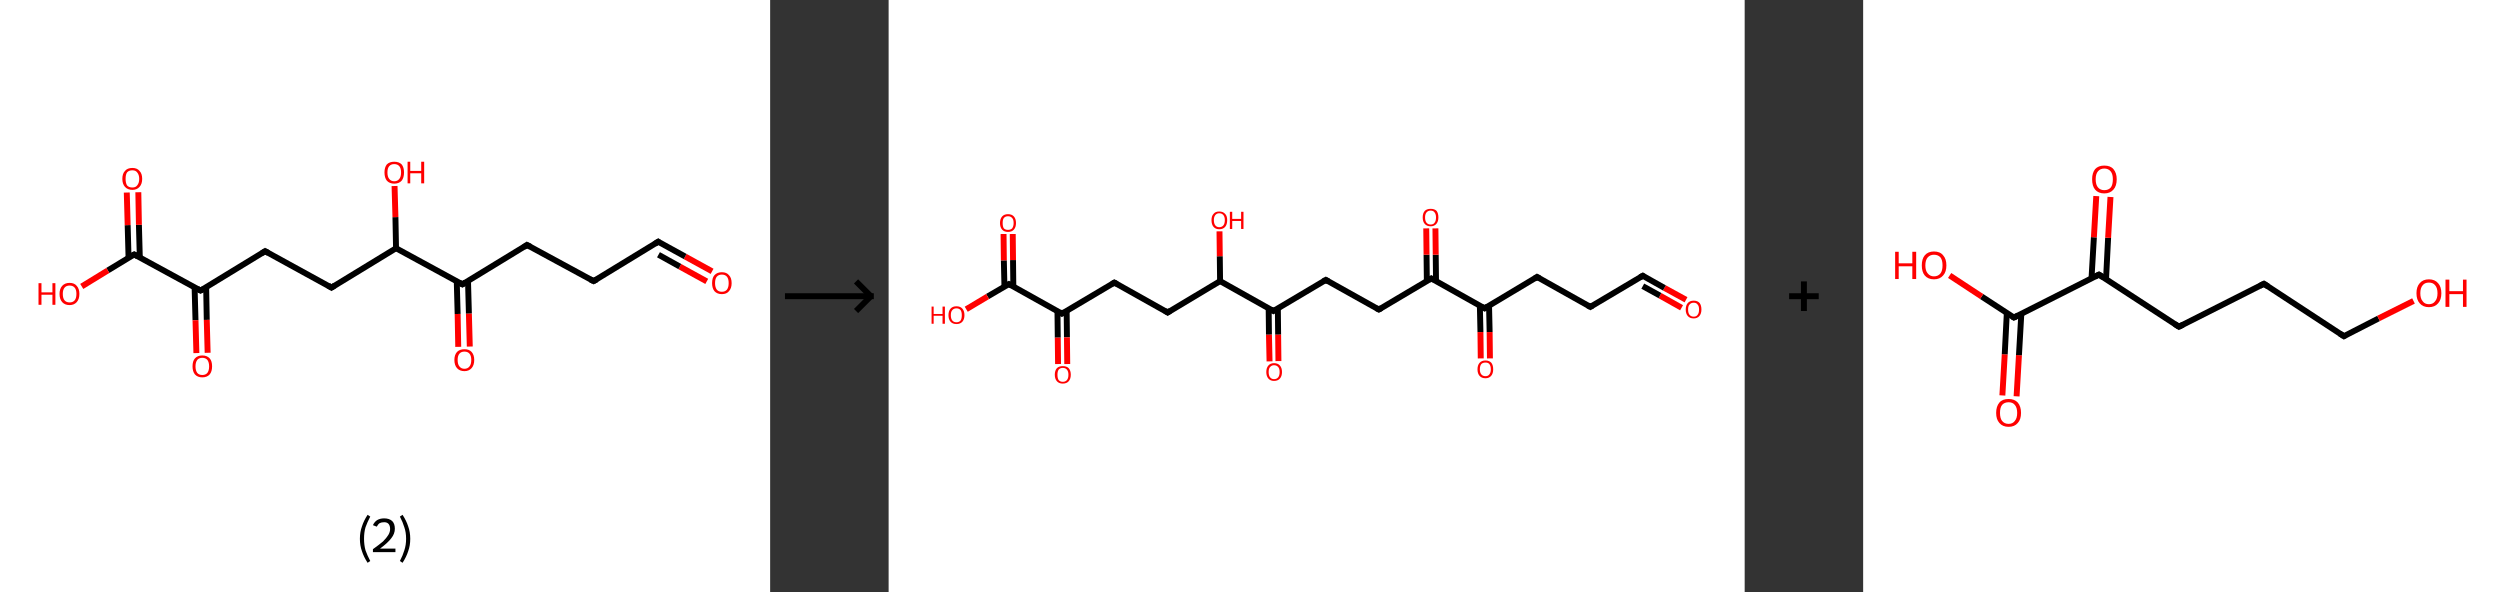 <?xml version='1.0' encoding='ASCII' standalone='yes'?>
<svg xmlns="http://www.w3.org/2000/svg" xmlns:xlink="http://www.w3.org/1999/xlink" version="1.1" width="844.0px" viewBox="0 0 844.0 200.0" height="200.0px">
  <rect x="0" y="0" width="844.0" height="200.0" fill="#333333" stroke="none"/>
  <g>
    <g transform="translate(0, 0) scale(1 1) "><!-- END OF HEADER -->
<rect style="opacity:1.0;fill:#FFFFFF;stroke:none" width="260.0" height="200.0" x="0.0" y="0.0"> </rect>
<path class="bond-0 atom-0 atom-1" d="M 240.4,91.6 L 231.3,86.6" style="fill:none;fill-rule:evenodd;stroke:#FF0000;stroke-width:2.0px;stroke-linecap:butt;stroke-linejoin:miter;stroke-opacity:1"/>
<path class="bond-0 atom-0 atom-1" d="M 231.3,86.6 L 222.2,81.6" style="fill:none;fill-rule:evenodd;stroke:#000000;stroke-width:2.0px;stroke-linecap:butt;stroke-linejoin:miter;stroke-opacity:1"/>
<path class="bond-0 atom-0 atom-1" d="M 238.6,95.0 L 229.5,90.0" style="fill:none;fill-rule:evenodd;stroke:#FF0000;stroke-width:2.0px;stroke-linecap:butt;stroke-linejoin:miter;stroke-opacity:1"/>
<path class="bond-0 atom-0 atom-1" d="M 229.5,90.0 L 222.3,86.0" style="fill:none;fill-rule:evenodd;stroke:#000000;stroke-width:2.0px;stroke-linecap:butt;stroke-linejoin:miter;stroke-opacity:1"/>
<path class="bond-1 atom-1 atom-2" d="M 222.2,81.6 L 200.4,94.9" style="fill:none;fill-rule:evenodd;stroke:#000000;stroke-width:2.0px;stroke-linecap:butt;stroke-linejoin:miter;stroke-opacity:1"/>
<path class="bond-2 atom-2 atom-3" d="M 200.4,94.9 L 177.9,82.7" style="fill:none;fill-rule:evenodd;stroke:#000000;stroke-width:2.0px;stroke-linecap:butt;stroke-linejoin:miter;stroke-opacity:1"/>
<path class="bond-3 atom-3 atom-4" d="M 177.9,82.7 L 156.1,96.0" style="fill:none;fill-rule:evenodd;stroke:#000000;stroke-width:2.0px;stroke-linecap:butt;stroke-linejoin:miter;stroke-opacity:1"/>
<path class="bond-4 atom-4 atom-5" d="M 154.2,94.9 L 154.5,106.0" style="fill:none;fill-rule:evenodd;stroke:#000000;stroke-width:2.0px;stroke-linecap:butt;stroke-linejoin:miter;stroke-opacity:1"/>
<path class="bond-4 atom-4 atom-5" d="M 154.5,106.0 L 154.7,117.1" style="fill:none;fill-rule:evenodd;stroke:#FF0000;stroke-width:2.0px;stroke-linecap:butt;stroke-linejoin:miter;stroke-opacity:1"/>
<path class="bond-4 atom-4 atom-5" d="M 158.0,94.8 L 158.3,105.9" style="fill:none;fill-rule:evenodd;stroke:#000000;stroke-width:2.0px;stroke-linecap:butt;stroke-linejoin:miter;stroke-opacity:1"/>
<path class="bond-4 atom-4 atom-5" d="M 158.3,105.9 L 158.6,117.0" style="fill:none;fill-rule:evenodd;stroke:#FF0000;stroke-width:2.0px;stroke-linecap:butt;stroke-linejoin:miter;stroke-opacity:1"/>
<path class="bond-5 atom-4 atom-6" d="M 156.1,96.0 L 133.7,83.8" style="fill:none;fill-rule:evenodd;stroke:#000000;stroke-width:2.0px;stroke-linecap:butt;stroke-linejoin:miter;stroke-opacity:1"/>
<path class="bond-6 atom-6 atom-7" d="M 133.7,83.8 L 133.5,73.3" style="fill:none;fill-rule:evenodd;stroke:#000000;stroke-width:2.0px;stroke-linecap:butt;stroke-linejoin:miter;stroke-opacity:1"/>
<path class="bond-6 atom-6 atom-7" d="M 133.5,73.3 L 133.2,62.8" style="fill:none;fill-rule:evenodd;stroke:#FF0000;stroke-width:2.0px;stroke-linecap:butt;stroke-linejoin:miter;stroke-opacity:1"/>
<path class="bond-7 atom-6 atom-8" d="M 133.7,83.8 L 111.9,97.1" style="fill:none;fill-rule:evenodd;stroke:#000000;stroke-width:2.0px;stroke-linecap:butt;stroke-linejoin:miter;stroke-opacity:1"/>
<path class="bond-8 atom-8 atom-9" d="M 111.9,97.1 L 89.5,84.8" style="fill:none;fill-rule:evenodd;stroke:#000000;stroke-width:2.0px;stroke-linecap:butt;stroke-linejoin:miter;stroke-opacity:1"/>
<path class="bond-9 atom-9 atom-10" d="M 89.5,84.8 L 67.7,98.1" style="fill:none;fill-rule:evenodd;stroke:#000000;stroke-width:2.0px;stroke-linecap:butt;stroke-linejoin:miter;stroke-opacity:1"/>
<path class="bond-10 atom-10 atom-11" d="M 65.7,97.1 L 66.0,108.1" style="fill:none;fill-rule:evenodd;stroke:#000000;stroke-width:2.0px;stroke-linecap:butt;stroke-linejoin:miter;stroke-opacity:1"/>
<path class="bond-10 atom-10 atom-11" d="M 66.0,108.1 L 66.3,119.2" style="fill:none;fill-rule:evenodd;stroke:#FF0000;stroke-width:2.0px;stroke-linecap:butt;stroke-linejoin:miter;stroke-opacity:1"/>
<path class="bond-10 atom-10 atom-11" d="M 69.6,97.0 L 69.8,108.0" style="fill:none;fill-rule:evenodd;stroke:#000000;stroke-width:2.0px;stroke-linecap:butt;stroke-linejoin:miter;stroke-opacity:1"/>
<path class="bond-10 atom-10 atom-11" d="M 69.8,108.0 L 70.1,119.1" style="fill:none;fill-rule:evenodd;stroke:#FF0000;stroke-width:2.0px;stroke-linecap:butt;stroke-linejoin:miter;stroke-opacity:1"/>
<path class="bond-11 atom-10 atom-12" d="M 67.7,98.1 L 45.3,85.9" style="fill:none;fill-rule:evenodd;stroke:#000000;stroke-width:2.0px;stroke-linecap:butt;stroke-linejoin:miter;stroke-opacity:1"/>
<path class="bond-12 atom-12 atom-13" d="M 47.2,87.0 L 46.9,75.9" style="fill:none;fill-rule:evenodd;stroke:#000000;stroke-width:2.0px;stroke-linecap:butt;stroke-linejoin:miter;stroke-opacity:1"/>
<path class="bond-12 atom-12 atom-13" d="M 46.9,75.9 L 46.7,64.9" style="fill:none;fill-rule:evenodd;stroke:#FF0000;stroke-width:2.0px;stroke-linecap:butt;stroke-linejoin:miter;stroke-opacity:1"/>
<path class="bond-12 atom-12 atom-13" d="M 43.4,87.0 L 43.1,76.0" style="fill:none;fill-rule:evenodd;stroke:#000000;stroke-width:2.0px;stroke-linecap:butt;stroke-linejoin:miter;stroke-opacity:1"/>
<path class="bond-12 atom-12 atom-13" d="M 43.1,76.0 L 42.8,65.0" style="fill:none;fill-rule:evenodd;stroke:#FF0000;stroke-width:2.0px;stroke-linecap:butt;stroke-linejoin:miter;stroke-opacity:1"/>
<path class="bond-13 atom-12 atom-14" d="M 45.3,85.9 L 36.4,91.3" style="fill:none;fill-rule:evenodd;stroke:#000000;stroke-width:2.0px;stroke-linecap:butt;stroke-linejoin:miter;stroke-opacity:1"/>
<path class="bond-13 atom-12 atom-14" d="M 36.4,91.3 L 27.6,96.7" style="fill:none;fill-rule:evenodd;stroke:#FF0000;stroke-width:2.0px;stroke-linecap:butt;stroke-linejoin:miter;stroke-opacity:1"/>
<path d="M 222.6,81.9 L 222.2,81.6 L 221.1,82.3" style="fill:none;stroke:#000000;stroke-width:2.0px;stroke-linecap:butt;stroke-linejoin:miter;stroke-opacity:1;"/>
<path d="M 201.5,94.3 L 200.4,94.9 L 199.2,94.3" style="fill:none;stroke:#000000;stroke-width:2.0px;stroke-linecap:butt;stroke-linejoin:miter;stroke-opacity:1;"/>
<path d="M 179.1,83.3 L 177.9,82.7 L 176.9,83.4" style="fill:none;stroke:#000000;stroke-width:2.0px;stroke-linecap:butt;stroke-linejoin:miter;stroke-opacity:1;"/>
<path d="M 157.2,95.3 L 156.1,96.0 L 155.0,95.4" style="fill:none;stroke:#000000;stroke-width:2.0px;stroke-linecap:butt;stroke-linejoin:miter;stroke-opacity:1;"/>
<path d="M 113.0,96.4 L 111.9,97.1 L 110.8,96.4" style="fill:none;stroke:#000000;stroke-width:2.0px;stroke-linecap:butt;stroke-linejoin:miter;stroke-opacity:1;"/>
<path d="M 90.6,85.4 L 89.5,84.8 L 88.4,85.5" style="fill:none;stroke:#000000;stroke-width:2.0px;stroke-linecap:butt;stroke-linejoin:miter;stroke-opacity:1;"/>
<path d="M 68.8,97.5 L 67.7,98.1 L 66.6,97.5" style="fill:none;stroke:#000000;stroke-width:2.0px;stroke-linecap:butt;stroke-linejoin:miter;stroke-opacity:1;"/>
<path d="M 46.4,86.5 L 45.3,85.9 L 44.8,86.2" style="fill:none;stroke:#000000;stroke-width:2.0px;stroke-linecap:butt;stroke-linejoin:miter;stroke-opacity:1;"/>
<path class="atom-0" d="M 240.4 95.6 Q 240.4 93.8, 241.2 92.9 Q 242.1 91.9, 243.7 91.9 Q 245.3 91.9, 246.1 92.9 Q 247.0 93.8, 247.0 95.6 Q 247.0 97.3, 246.1 98.3 Q 245.3 99.3, 243.7 99.3 Q 242.1 99.3, 241.2 98.3 Q 240.4 97.3, 240.4 95.6 M 243.7 98.5 Q 244.8 98.5, 245.4 97.8 Q 246.0 97.0, 246.0 95.6 Q 246.0 94.1, 245.4 93.4 Q 244.8 92.7, 243.7 92.7 Q 242.6 92.7, 242.0 93.4 Q 241.4 94.1, 241.4 95.6 Q 241.4 97.0, 242.0 97.8 Q 242.6 98.5, 243.7 98.5 " fill="#FF0000"/>
<path class="atom-5" d="M 153.4 121.5 Q 153.4 119.8, 154.3 118.8 Q 155.2 117.9, 156.8 117.9 Q 158.4 117.9, 159.2 118.8 Q 160.1 119.8, 160.1 121.5 Q 160.1 123.3, 159.2 124.3 Q 158.3 125.3, 156.8 125.3 Q 155.2 125.3, 154.3 124.3 Q 153.4 123.3, 153.4 121.5 M 156.8 124.5 Q 157.9 124.5, 158.5 123.7 Q 159.1 123.0, 159.1 121.5 Q 159.1 120.1, 158.5 119.4 Q 157.9 118.7, 156.8 118.7 Q 155.7 118.7, 155.1 119.4 Q 154.5 120.1, 154.5 121.5 Q 154.5 123.0, 155.1 123.7 Q 155.7 124.5, 156.8 124.5 " fill="#FF0000"/>
<path class="atom-7" d="M 129.8 58.2 Q 129.8 56.5, 130.6 55.5 Q 131.5 54.6, 133.1 54.6 Q 134.7 54.6, 135.6 55.5 Q 136.4 56.5, 136.4 58.2 Q 136.4 60.0, 135.6 61.0 Q 134.7 62.0, 133.1 62.0 Q 131.5 62.0, 130.6 61.0 Q 129.8 60.0, 129.8 58.2 M 133.1 61.2 Q 134.2 61.2, 134.8 60.4 Q 135.4 59.7, 135.4 58.2 Q 135.4 56.8, 134.8 56.1 Q 134.2 55.4, 133.1 55.4 Q 132.0 55.4, 131.4 56.1 Q 130.8 56.8, 130.8 58.2 Q 130.8 59.7, 131.4 60.4 Q 132.0 61.2, 133.1 61.2 " fill="#FF0000"/>
<path class="atom-7" d="M 137.6 54.6 L 138.5 54.6 L 138.5 57.7 L 142.2 57.7 L 142.2 54.6 L 143.2 54.6 L 143.2 61.9 L 142.2 61.9 L 142.2 58.5 L 138.5 58.5 L 138.5 61.9 L 137.6 61.9 L 137.6 54.6 " fill="#FF0000"/>
<path class="atom-11" d="M 65.0 123.7 Q 65.0 121.9, 65.8 121.0 Q 66.7 120.0, 68.3 120.0 Q 69.9 120.0, 70.8 121.0 Q 71.6 121.9, 71.6 123.7 Q 71.6 125.4, 70.8 126.4 Q 69.9 127.4, 68.3 127.4 Q 66.7 127.4, 65.8 126.4 Q 65.0 125.4, 65.0 123.7 M 68.3 126.6 Q 69.4 126.6, 70.0 125.9 Q 70.6 125.1, 70.6 123.7 Q 70.6 122.3, 70.0 121.5 Q 69.4 120.8, 68.3 120.8 Q 67.2 120.8, 66.6 121.5 Q 66.0 122.3, 66.0 123.7 Q 66.0 125.1, 66.6 125.9 Q 67.2 126.6, 68.3 126.6 " fill="#FF0000"/>
<path class="atom-13" d="M 41.3 60.4 Q 41.3 58.6, 42.2 57.7 Q 43.0 56.7, 44.7 56.7 Q 46.3 56.7, 47.1 57.7 Q 48.0 58.6, 48.0 60.4 Q 48.0 62.1, 47.1 63.1 Q 46.2 64.1, 44.7 64.1 Q 43.1 64.1, 42.2 63.1 Q 41.3 62.1, 41.3 60.4 M 44.7 63.3 Q 45.8 63.3, 46.3 62.6 Q 47.0 61.8, 47.0 60.4 Q 47.0 59.0, 46.3 58.2 Q 45.8 57.5, 44.7 57.5 Q 43.5 57.5, 42.9 58.2 Q 42.4 58.9, 42.4 60.4 Q 42.4 61.8, 42.9 62.6 Q 43.5 63.3, 44.7 63.3 " fill="#FF0000"/>
<path class="atom-14" d="M 13.0 95.6 L 14.0 95.6 L 14.0 98.7 L 17.7 98.7 L 17.7 95.6 L 18.7 95.6 L 18.7 102.9 L 17.7 102.9 L 17.7 99.5 L 14.0 99.5 L 14.0 102.9 L 13.0 102.9 L 13.0 95.6 " fill="#FF0000"/>
<path class="atom-14" d="M 20.1 99.2 Q 20.1 97.5, 21.0 96.5 Q 21.9 95.5, 23.5 95.5 Q 25.1 95.5, 25.9 96.5 Q 26.8 97.5, 26.8 99.2 Q 26.8 101.0, 25.9 102.0 Q 25.0 103.0, 23.5 103.0 Q 21.9 103.0, 21.0 102.0 Q 20.1 101.0, 20.1 99.2 M 23.5 102.1 Q 24.6 102.1, 25.2 101.4 Q 25.8 100.7, 25.8 99.2 Q 25.8 97.8, 25.2 97.1 Q 24.6 96.4, 23.5 96.4 Q 22.4 96.4, 21.8 97.1 Q 21.2 97.8, 21.2 99.2 Q 21.2 100.7, 21.8 101.4 Q 22.4 102.1, 23.5 102.1 " fill="#FF0000"/>
<path class="legend" d="M 121.5 181.9 Q 121.5 179.6, 122.2 177.7 Q 122.8 175.8, 124.1 173.8 L 125.0 174.4 Q 124.0 176.3, 123.4 178.0 Q 122.9 179.7, 122.9 181.9 Q 122.9 184.0, 123.4 185.8 Q 124.0 187.5, 125.0 189.4 L 124.1 190.0 Q 122.8 188.0, 122.2 186.1 Q 121.5 184.2, 121.5 181.9 " fill="#000000"/>
<path class="legend" d="M 125.9 177.3 Q 126.4 176.2, 127.3 175.6 Q 128.3 175.0, 129.7 175.0 Q 131.4 175.0, 132.4 175.9 Q 133.3 176.8, 133.3 178.5 Q 133.3 180.2, 132.1 181.7 Q 130.9 183.3, 128.3 185.2 L 133.5 185.2 L 133.5 186.4 L 125.9 186.4 L 125.9 185.4 Q 128.0 183.9, 129.3 182.8 Q 130.5 181.6, 131.1 180.6 Q 131.7 179.6, 131.7 178.6 Q 131.7 177.5, 131.2 176.9 Q 130.7 176.3, 129.7 176.3 Q 128.8 176.3, 128.2 176.6 Q 127.6 177.0, 127.2 177.8 L 125.9 177.3 " fill="#000000"/>
<path class="legend" d="M 138.5 181.9 Q 138.5 184.2, 137.8 186.1 Q 137.2 188.0, 135.9 190.0 L 135.0 189.4 Q 136.0 187.5, 136.5 185.8 Q 137.1 184.0, 137.1 181.9 Q 137.1 179.7, 136.5 178.0 Q 136.0 176.3, 135.0 174.4 L 135.9 173.8 Q 137.2 175.8, 137.8 177.7 Q 138.5 179.6, 138.5 181.9 " fill="#000000"/>
</g>
    <g transform="translate(260.0, 0) scale(1 1) "><line x1="5" y1="100" x2="35" y2="100" style="stroke:rgb(0,0,0);stroke-width:2"/>
  <line x1="34" y1="100" x2="29" y2="95" style="stroke:rgb(0,0,0);stroke-width:2"/>
  <line x1="34" y1="100" x2="29" y2="105" style="stroke:rgb(0,0,0);stroke-width:2"/>
</g>
    <g transform="translate(300.0, 0) scale(1 1) "><!-- END OF HEADER -->
<rect style="opacity:1.0;fill:#FFFFFF;stroke:none" width="289.0" height="200.0" x="0.0" y="0.0"> </rect>
<path class="bond-0 atom-0 atom-1" d="M 269.2,101.2 L 261.9,97.2" style="fill:none;fill-rule:evenodd;stroke:#FF0000;stroke-width:2.0px;stroke-linecap:butt;stroke-linejoin:miter;stroke-opacity:1"/>
<path class="bond-0 atom-0 atom-1" d="M 261.9,97.2 L 254.6,93.1" style="fill:none;fill-rule:evenodd;stroke:#000000;stroke-width:2.0px;stroke-linecap:butt;stroke-linejoin:miter;stroke-opacity:1"/>
<path class="bond-0 atom-0 atom-1" d="M 267.7,103.9 L 260.4,99.8" style="fill:none;fill-rule:evenodd;stroke:#FF0000;stroke-width:2.0px;stroke-linecap:butt;stroke-linejoin:miter;stroke-opacity:1"/>
<path class="bond-0 atom-0 atom-1" d="M 260.4,99.8 L 254.6,96.6" style="fill:none;fill-rule:evenodd;stroke:#000000;stroke-width:2.0px;stroke-linecap:butt;stroke-linejoin:miter;stroke-opacity:1"/>
<path class="bond-1 atom-1 atom-2" d="M 254.6,93.1 L 236.9,103.6" style="fill:none;fill-rule:evenodd;stroke:#000000;stroke-width:2.0px;stroke-linecap:butt;stroke-linejoin:miter;stroke-opacity:1"/>
<path class="bond-2 atom-2 atom-3" d="M 236.9,103.6 L 218.9,93.5" style="fill:none;fill-rule:evenodd;stroke:#000000;stroke-width:2.0px;stroke-linecap:butt;stroke-linejoin:miter;stroke-opacity:1"/>
<path class="bond-3 atom-3 atom-4" d="M 218.9,93.5 L 201.2,104.1" style="fill:none;fill-rule:evenodd;stroke:#000000;stroke-width:2.0px;stroke-linecap:butt;stroke-linejoin:miter;stroke-opacity:1"/>
<path class="bond-4 atom-4 atom-5" d="M 199.6,103.2 L 199.8,112.1" style="fill:none;fill-rule:evenodd;stroke:#000000;stroke-width:2.0px;stroke-linecap:butt;stroke-linejoin:miter;stroke-opacity:1"/>
<path class="bond-4 atom-4 atom-5" d="M 199.8,112.1 L 199.9,121.0" style="fill:none;fill-rule:evenodd;stroke:#FF0000;stroke-width:2.0px;stroke-linecap:butt;stroke-linejoin:miter;stroke-opacity:1"/>
<path class="bond-4 atom-4 atom-5" d="M 202.7,103.1 L 202.9,112.1" style="fill:none;fill-rule:evenodd;stroke:#000000;stroke-width:2.0px;stroke-linecap:butt;stroke-linejoin:miter;stroke-opacity:1"/>
<path class="bond-4 atom-4 atom-5" d="M 202.9,112.1 L 203.0,121.0" style="fill:none;fill-rule:evenodd;stroke:#FF0000;stroke-width:2.0px;stroke-linecap:butt;stroke-linejoin:miter;stroke-opacity:1"/>
<path class="bond-5 atom-4 atom-6" d="M 201.2,104.1 L 183.2,94.0" style="fill:none;fill-rule:evenodd;stroke:#000000;stroke-width:2.0px;stroke-linecap:butt;stroke-linejoin:miter;stroke-opacity:1"/>
<path class="bond-6 atom-6 atom-7" d="M 184.8,94.9 L 184.7,86.0" style="fill:none;fill-rule:evenodd;stroke:#000000;stroke-width:2.0px;stroke-linecap:butt;stroke-linejoin:miter;stroke-opacity:1"/>
<path class="bond-6 atom-6 atom-7" d="M 184.7,86.0 L 184.6,77.1" style="fill:none;fill-rule:evenodd;stroke:#FF0000;stroke-width:2.0px;stroke-linecap:butt;stroke-linejoin:miter;stroke-opacity:1"/>
<path class="bond-6 atom-6 atom-7" d="M 181.7,94.9 L 181.6,86.0" style="fill:none;fill-rule:evenodd;stroke:#000000;stroke-width:2.0px;stroke-linecap:butt;stroke-linejoin:miter;stroke-opacity:1"/>
<path class="bond-6 atom-6 atom-7" d="M 181.6,86.0 L 181.5,77.1" style="fill:none;fill-rule:evenodd;stroke:#FF0000;stroke-width:2.0px;stroke-linecap:butt;stroke-linejoin:miter;stroke-opacity:1"/>
<path class="bond-7 atom-6 atom-8" d="M 183.2,94.0 L 165.5,104.5" style="fill:none;fill-rule:evenodd;stroke:#000000;stroke-width:2.0px;stroke-linecap:butt;stroke-linejoin:miter;stroke-opacity:1"/>
<path class="bond-8 atom-8 atom-9" d="M 165.5,104.5 L 147.6,94.5" style="fill:none;fill-rule:evenodd;stroke:#000000;stroke-width:2.0px;stroke-linecap:butt;stroke-linejoin:miter;stroke-opacity:1"/>
<path class="bond-9 atom-9 atom-10" d="M 147.6,94.5 L 129.9,105.0" style="fill:none;fill-rule:evenodd;stroke:#000000;stroke-width:2.0px;stroke-linecap:butt;stroke-linejoin:miter;stroke-opacity:1"/>
<path class="bond-10 atom-10 atom-11" d="M 128.3,104.1 L 128.4,113.0" style="fill:none;fill-rule:evenodd;stroke:#000000;stroke-width:2.0px;stroke-linecap:butt;stroke-linejoin:miter;stroke-opacity:1"/>
<path class="bond-10 atom-10 atom-11" d="M 128.4,113.0 L 128.6,122.0" style="fill:none;fill-rule:evenodd;stroke:#FF0000;stroke-width:2.0px;stroke-linecap:butt;stroke-linejoin:miter;stroke-opacity:1"/>
<path class="bond-10 atom-10 atom-11" d="M 131.4,104.1 L 131.5,113.0" style="fill:none;fill-rule:evenodd;stroke:#000000;stroke-width:2.0px;stroke-linecap:butt;stroke-linejoin:miter;stroke-opacity:1"/>
<path class="bond-10 atom-10 atom-11" d="M 131.5,113.0 L 131.6,121.9" style="fill:none;fill-rule:evenodd;stroke:#FF0000;stroke-width:2.0px;stroke-linecap:butt;stroke-linejoin:miter;stroke-opacity:1"/>
<path class="bond-11 atom-10 atom-12" d="M 129.9,105.0 L 111.9,94.9" style="fill:none;fill-rule:evenodd;stroke:#000000;stroke-width:2.0px;stroke-linecap:butt;stroke-linejoin:miter;stroke-opacity:1"/>
<path class="bond-12 atom-12 atom-13" d="M 111.9,94.9 L 111.8,86.5" style="fill:none;fill-rule:evenodd;stroke:#000000;stroke-width:2.0px;stroke-linecap:butt;stroke-linejoin:miter;stroke-opacity:1"/>
<path class="bond-12 atom-12 atom-13" d="M 111.8,86.5 L 111.7,78.1" style="fill:none;fill-rule:evenodd;stroke:#FF0000;stroke-width:2.0px;stroke-linecap:butt;stroke-linejoin:miter;stroke-opacity:1"/>
<path class="bond-13 atom-12 atom-14" d="M 111.9,94.9 L 94.2,105.5" style="fill:none;fill-rule:evenodd;stroke:#000000;stroke-width:2.0px;stroke-linecap:butt;stroke-linejoin:miter;stroke-opacity:1"/>
<path class="bond-14 atom-14 atom-15" d="M 94.2,105.5 L 76.2,95.4" style="fill:none;fill-rule:evenodd;stroke:#000000;stroke-width:2.0px;stroke-linecap:butt;stroke-linejoin:miter;stroke-opacity:1"/>
<path class="bond-15 atom-15 atom-16" d="M 76.2,95.4 L 58.5,105.9" style="fill:none;fill-rule:evenodd;stroke:#000000;stroke-width:2.0px;stroke-linecap:butt;stroke-linejoin:miter;stroke-opacity:1"/>
<path class="bond-16 atom-16 atom-17" d="M 57.0,105.0 L 57.1,114.0" style="fill:none;fill-rule:evenodd;stroke:#000000;stroke-width:2.0px;stroke-linecap:butt;stroke-linejoin:miter;stroke-opacity:1"/>
<path class="bond-16 atom-16 atom-17" d="M 57.1,114.0 L 57.2,122.9" style="fill:none;fill-rule:evenodd;stroke:#FF0000;stroke-width:2.0px;stroke-linecap:butt;stroke-linejoin:miter;stroke-opacity:1"/>
<path class="bond-16 atom-16 atom-17" d="M 60.1,105.0 L 60.2,113.9" style="fill:none;fill-rule:evenodd;stroke:#000000;stroke-width:2.0px;stroke-linecap:butt;stroke-linejoin:miter;stroke-opacity:1"/>
<path class="bond-16 atom-16 atom-17" d="M 60.2,113.9 L 60.3,122.9" style="fill:none;fill-rule:evenodd;stroke:#FF0000;stroke-width:2.0px;stroke-linecap:butt;stroke-linejoin:miter;stroke-opacity:1"/>
<path class="bond-17 atom-16 atom-18" d="M 58.5,105.9 L 40.6,95.9" style="fill:none;fill-rule:evenodd;stroke:#000000;stroke-width:2.0px;stroke-linecap:butt;stroke-linejoin:miter;stroke-opacity:1"/>
<path class="bond-18 atom-18 atom-19" d="M 42.1,96.7 L 42.0,87.8" style="fill:none;fill-rule:evenodd;stroke:#000000;stroke-width:2.0px;stroke-linecap:butt;stroke-linejoin:miter;stroke-opacity:1"/>
<path class="bond-18 atom-18 atom-19" d="M 42.0,87.8 L 41.9,79.0" style="fill:none;fill-rule:evenodd;stroke:#FF0000;stroke-width:2.0px;stroke-linecap:butt;stroke-linejoin:miter;stroke-opacity:1"/>
<path class="bond-18 atom-18 atom-19" d="M 39.1,96.8 L 38.9,87.9" style="fill:none;fill-rule:evenodd;stroke:#000000;stroke-width:2.0px;stroke-linecap:butt;stroke-linejoin:miter;stroke-opacity:1"/>
<path class="bond-18 atom-18 atom-19" d="M 38.9,87.9 L 38.8,79.0" style="fill:none;fill-rule:evenodd;stroke:#FF0000;stroke-width:2.0px;stroke-linecap:butt;stroke-linejoin:miter;stroke-opacity:1"/>
<path class="bond-19 atom-18 atom-20" d="M 40.6,95.9 L 33.4,100.1" style="fill:none;fill-rule:evenodd;stroke:#000000;stroke-width:2.0px;stroke-linecap:butt;stroke-linejoin:miter;stroke-opacity:1"/>
<path class="bond-19 atom-18 atom-20" d="M 33.4,100.1 L 26.2,104.4" style="fill:none;fill-rule:evenodd;stroke:#FF0000;stroke-width:2.0px;stroke-linecap:butt;stroke-linejoin:miter;stroke-opacity:1"/>
<path d="M 254.9,93.3 L 254.6,93.1 L 253.7,93.6" style="fill:none;stroke:#000000;stroke-width:2.0px;stroke-linecap:butt;stroke-linejoin:miter;stroke-opacity:1;"/>
<path d="M 237.7,103.1 L 236.9,103.6 L 236.0,103.1" style="fill:none;stroke:#000000;stroke-width:2.0px;stroke-linecap:butt;stroke-linejoin:miter;stroke-opacity:1;"/>
<path d="M 219.8,94.0 L 218.9,93.5 L 218.0,94.1" style="fill:none;stroke:#000000;stroke-width:2.0px;stroke-linecap:butt;stroke-linejoin:miter;stroke-opacity:1;"/>
<path d="M 202.1,103.5 L 201.2,104.1 L 200.3,103.6" style="fill:none;stroke:#000000;stroke-width:2.0px;stroke-linecap:butt;stroke-linejoin:miter;stroke-opacity:1;"/>
<path d="M 184.1,94.5 L 183.2,94.0 L 182.4,94.5" style="fill:none;stroke:#000000;stroke-width:2.0px;stroke-linecap:butt;stroke-linejoin:miter;stroke-opacity:1;"/>
<path d="M 166.4,104.0 L 165.5,104.5 L 164.6,104.0" style="fill:none;stroke:#000000;stroke-width:2.0px;stroke-linecap:butt;stroke-linejoin:miter;stroke-opacity:1;"/>
<path d="M 148.5,95.0 L 147.6,94.5 L 146.7,95.0" style="fill:none;stroke:#000000;stroke-width:2.0px;stroke-linecap:butt;stroke-linejoin:miter;stroke-opacity:1;"/>
<path d="M 130.8,104.5 L 129.9,105.0 L 129.0,104.5" style="fill:none;stroke:#000000;stroke-width:2.0px;stroke-linecap:butt;stroke-linejoin:miter;stroke-opacity:1;"/>
<path d="M 95.1,104.9 L 94.2,105.5 L 93.3,104.9" style="fill:none;stroke:#000000;stroke-width:2.0px;stroke-linecap:butt;stroke-linejoin:miter;stroke-opacity:1;"/>
<path d="M 77.1,95.9 L 76.2,95.4 L 75.4,95.9" style="fill:none;stroke:#000000;stroke-width:2.0px;stroke-linecap:butt;stroke-linejoin:miter;stroke-opacity:1;"/>
<path d="M 59.4,105.4 L 58.5,105.9 L 57.7,105.4" style="fill:none;stroke:#000000;stroke-width:2.0px;stroke-linecap:butt;stroke-linejoin:miter;stroke-opacity:1;"/>
<path d="M 41.5,96.4 L 40.6,95.9 L 40.2,96.1" style="fill:none;stroke:#000000;stroke-width:2.0px;stroke-linecap:butt;stroke-linejoin:miter;stroke-opacity:1;"/>
<path class="atom-0" d="M 269.1 104.5 Q 269.1 103.1, 269.8 102.3 Q 270.5 101.5, 271.8 101.5 Q 273.1 101.5, 273.8 102.3 Q 274.4 103.1, 274.4 104.5 Q 274.4 105.9, 273.7 106.7 Q 273.0 107.5, 271.8 107.5 Q 270.5 107.5, 269.8 106.7 Q 269.1 105.9, 269.1 104.5 M 271.8 106.9 Q 272.7 106.9, 273.1 106.3 Q 273.6 105.7, 273.6 104.5 Q 273.6 103.3, 273.1 102.8 Q 272.7 102.2, 271.8 102.2 Q 270.9 102.2, 270.4 102.8 Q 269.9 103.3, 269.9 104.5 Q 269.9 105.7, 270.4 106.3 Q 270.9 106.9, 271.8 106.9 " fill="#FF0000"/>
<path class="atom-5" d="M 198.8 124.7 Q 198.8 123.3, 199.5 122.5 Q 200.2 121.7, 201.5 121.7 Q 202.8 121.7, 203.5 122.5 Q 204.1 123.3, 204.1 124.7 Q 204.1 126.1, 203.4 126.9 Q 202.7 127.7, 201.5 127.7 Q 200.2 127.7, 199.5 126.9 Q 198.8 126.1, 198.8 124.7 M 201.5 127.0 Q 202.4 127.0, 202.8 126.4 Q 203.3 125.8, 203.3 124.7 Q 203.3 123.5, 202.8 122.9 Q 202.4 122.4, 201.5 122.4 Q 200.6 122.4, 200.1 122.9 Q 199.6 123.5, 199.6 124.7 Q 199.6 125.8, 200.1 126.4 Q 200.6 127.0, 201.5 127.0 " fill="#FF0000"/>
<path class="atom-7" d="M 180.3 73.4 Q 180.3 72.0, 181.0 71.2 Q 181.7 70.5, 183.0 70.5 Q 184.3 70.5, 185.0 71.2 Q 185.6 72.0, 185.6 73.4 Q 185.6 74.8, 184.9 75.6 Q 184.2 76.4, 183.0 76.4 Q 181.7 76.4, 181.0 75.6 Q 180.3 74.8, 180.3 73.4 M 183.0 75.8 Q 183.9 75.8, 184.3 75.2 Q 184.8 74.6, 184.8 73.4 Q 184.8 72.3, 184.3 71.7 Q 183.9 71.1, 183.0 71.1 Q 182.1 71.1, 181.6 71.7 Q 181.1 72.3, 181.1 73.4 Q 181.1 74.6, 181.6 75.2 Q 182.1 75.8, 183.0 75.8 " fill="#FF0000"/>
<path class="atom-11" d="M 127.5 125.6 Q 127.5 124.2, 128.2 123.4 Q 128.9 122.6, 130.1 122.6 Q 131.4 122.6, 132.1 123.4 Q 132.8 124.2, 132.8 125.6 Q 132.8 127.0, 132.1 127.8 Q 131.4 128.6, 130.1 128.6 Q 128.9 128.6, 128.2 127.8 Q 127.5 127.0, 127.5 125.6 M 130.1 128.0 Q 131.0 128.0, 131.5 127.4 Q 132.0 126.8, 132.0 125.6 Q 132.0 124.4, 131.5 123.9 Q 131.0 123.3, 130.1 123.3 Q 129.3 123.3, 128.8 123.9 Q 128.3 124.4, 128.3 125.6 Q 128.3 126.8, 128.8 127.4 Q 129.3 128.0, 130.1 128.0 " fill="#FF0000"/>
<path class="atom-13" d="M 109.0 74.3 Q 109.0 72.9, 109.7 72.2 Q 110.3 71.4, 111.6 71.4 Q 112.9 71.4, 113.6 72.2 Q 114.3 72.9, 114.3 74.3 Q 114.3 75.8, 113.6 76.6 Q 112.9 77.4, 111.6 77.4 Q 110.4 77.4, 109.7 76.6 Q 109.0 75.8, 109.0 74.3 M 111.6 76.7 Q 112.5 76.7, 113.0 76.1 Q 113.5 75.5, 113.5 74.3 Q 113.5 73.2, 113.0 72.6 Q 112.5 72.0, 111.6 72.0 Q 110.8 72.0, 110.3 72.6 Q 109.8 73.2, 109.8 74.3 Q 109.8 75.5, 110.3 76.1 Q 110.8 76.7, 111.6 76.7 " fill="#FF0000"/>
<path class="atom-13" d="M 115.2 71.5 L 116.0 71.5 L 116.0 73.9 L 119.0 73.9 L 119.0 71.5 L 119.8 71.5 L 119.8 77.3 L 119.0 77.3 L 119.0 74.6 L 116.0 74.6 L 116.0 77.3 L 115.2 77.3 L 115.2 71.5 " fill="#FF0000"/>
<path class="atom-17" d="M 56.1 126.5 Q 56.1 125.1, 56.8 124.3 Q 57.5 123.6, 58.8 123.6 Q 60.1 123.6, 60.8 124.3 Q 61.5 125.1, 61.5 126.5 Q 61.5 127.9, 60.8 128.7 Q 60.1 129.5, 58.8 129.5 Q 57.5 129.5, 56.8 128.7 Q 56.1 127.9, 56.1 126.5 M 58.8 128.9 Q 59.7 128.9, 60.2 128.3 Q 60.7 127.7, 60.7 126.5 Q 60.7 125.4, 60.2 124.8 Q 59.7 124.2, 58.8 124.2 Q 57.9 124.2, 57.4 124.8 Q 57.0 125.4, 57.0 126.5 Q 57.0 127.7, 57.4 128.3 Q 57.9 128.9, 58.8 128.9 " fill="#FF0000"/>
<path class="atom-19" d="M 37.6 75.3 Q 37.6 73.9, 38.3 73.1 Q 39.0 72.3, 40.3 72.3 Q 41.6 72.3, 42.3 73.1 Q 43.0 73.9, 43.0 75.3 Q 43.0 76.7, 42.3 77.5 Q 41.6 78.3, 40.3 78.3 Q 39.0 78.3, 38.3 77.5 Q 37.6 76.7, 37.6 75.3 M 40.3 77.6 Q 41.2 77.6, 41.7 77.1 Q 42.2 76.4, 42.2 75.3 Q 42.2 74.1, 41.7 73.6 Q 41.2 73.0, 40.3 73.0 Q 39.4 73.0, 38.9 73.6 Q 38.5 74.1, 38.5 75.3 Q 38.5 76.5, 38.9 77.1 Q 39.4 77.6, 40.3 77.6 " fill="#FF0000"/>
<path class="atom-20" d="M 14.5 103.5 L 15.2 103.5 L 15.2 106.0 L 18.2 106.0 L 18.2 103.5 L 19.0 103.5 L 19.0 109.3 L 18.2 109.3 L 18.2 106.6 L 15.2 106.6 L 15.2 109.3 L 14.5 109.3 L 14.5 103.5 " fill="#FF0000"/>
<path class="atom-20" d="M 20.2 106.4 Q 20.2 105.0, 20.9 104.2 Q 21.6 103.4, 22.9 103.4 Q 24.2 103.4, 24.9 104.2 Q 25.6 105.0, 25.6 106.4 Q 25.6 107.8, 24.9 108.6 Q 24.2 109.4, 22.9 109.4 Q 21.6 109.4, 20.9 108.6 Q 20.2 107.8, 20.2 106.4 M 22.9 108.8 Q 23.8 108.8, 24.3 108.2 Q 24.7 107.6, 24.7 106.4 Q 24.7 105.3, 24.3 104.7 Q 23.8 104.1, 22.9 104.1 Q 22.0 104.1, 21.5 104.7 Q 21.0 105.2, 21.0 106.4 Q 21.0 107.6, 21.5 108.2 Q 22.0 108.8, 22.9 108.8 " fill="#FF0000"/>
</g>
    <g transform="translate(589.0, 0) scale(1 1) "><line x1="15" y1="100" x2="25" y2="100" style="stroke:rgb(0,0,0);stroke-width:2"/>
  <line x1="20" y1="95" x2="20" y2="105" style="stroke:rgb(0,0,0);stroke-width:2"/>
</g>
    <g transform="translate(629.0, 0) scale(1 1) "><!-- END OF HEADER -->
<rect style="opacity:1.0;fill:#FFFFFF;stroke:none" width="215.0" height="200.0" x="0.0" y="0.0"> </rect>
<path class="bond-0 atom-0 atom-1" d="M 47.0,133.5 L 47.8,119.6" style="fill:none;fill-rule:evenodd;stroke:#FF0000;stroke-width:2.0px;stroke-linecap:butt;stroke-linejoin:miter;stroke-opacity:1"/>
<path class="bond-0 atom-0 atom-1" d="M 47.8,119.6 L 48.5,105.7" style="fill:none;fill-rule:evenodd;stroke:#000000;stroke-width:2.0px;stroke-linecap:butt;stroke-linejoin:miter;stroke-opacity:1"/>
<path class="bond-0 atom-0 atom-1" d="M 51.8,133.8 L 52.6,119.9" style="fill:none;fill-rule:evenodd;stroke:#FF0000;stroke-width:2.0px;stroke-linecap:butt;stroke-linejoin:miter;stroke-opacity:1"/>
<path class="bond-0 atom-0 atom-1" d="M 52.6,119.9 L 53.4,105.9" style="fill:none;fill-rule:evenodd;stroke:#000000;stroke-width:2.0px;stroke-linecap:butt;stroke-linejoin:miter;stroke-opacity:1"/>
<path class="bond-1 atom-1 atom-2" d="M 50.9,107.2 L 40.0,100.1" style="fill:none;fill-rule:evenodd;stroke:#000000;stroke-width:2.0px;stroke-linecap:butt;stroke-linejoin:miter;stroke-opacity:1"/>
<path class="bond-1 atom-1 atom-2" d="M 40.0,100.1 L 29.2,93.0" style="fill:none;fill-rule:evenodd;stroke:#FF0000;stroke-width:2.0px;stroke-linecap:butt;stroke-linejoin:miter;stroke-opacity:1"/>
<path class="bond-2 atom-1 atom-3" d="M 50.9,107.2 L 79.6,92.7" style="fill:none;fill-rule:evenodd;stroke:#000000;stroke-width:2.0px;stroke-linecap:butt;stroke-linejoin:miter;stroke-opacity:1"/>
<path class="bond-3 atom-3 atom-4" d="M 82.0,94.2 L 82.7,80.3" style="fill:none;fill-rule:evenodd;stroke:#000000;stroke-width:2.0px;stroke-linecap:butt;stroke-linejoin:miter;stroke-opacity:1"/>
<path class="bond-3 atom-3 atom-4" d="M 82.7,80.3 L 83.5,66.5" style="fill:none;fill-rule:evenodd;stroke:#FF0000;stroke-width:2.0px;stroke-linecap:butt;stroke-linejoin:miter;stroke-opacity:1"/>
<path class="bond-3 atom-3 atom-4" d="M 77.1,93.9 L 77.9,80.1" style="fill:none;fill-rule:evenodd;stroke:#000000;stroke-width:2.0px;stroke-linecap:butt;stroke-linejoin:miter;stroke-opacity:1"/>
<path class="bond-3 atom-3 atom-4" d="M 77.9,80.1 L 78.7,66.2" style="fill:none;fill-rule:evenodd;stroke:#FF0000;stroke-width:2.0px;stroke-linecap:butt;stroke-linejoin:miter;stroke-opacity:1"/>
<path class="bond-4 atom-3 atom-5" d="M 79.6,92.7 L 106.6,110.3" style="fill:none;fill-rule:evenodd;stroke:#000000;stroke-width:2.0px;stroke-linecap:butt;stroke-linejoin:miter;stroke-opacity:1"/>
<path class="bond-5 atom-5 atom-6" d="M 106.6,110.3 L 135.3,95.8" style="fill:none;fill-rule:evenodd;stroke:#000000;stroke-width:2.0px;stroke-linecap:butt;stroke-linejoin:miter;stroke-opacity:1"/>
<path class="bond-6 atom-6 atom-7" d="M 135.3,95.8 L 162.3,113.5" style="fill:none;fill-rule:evenodd;stroke:#000000;stroke-width:2.0px;stroke-linecap:butt;stroke-linejoin:miter;stroke-opacity:1"/>
<path class="bond-7 atom-7 atom-8" d="M 162.3,113.5 L 174.0,107.5" style="fill:none;fill-rule:evenodd;stroke:#000000;stroke-width:2.0px;stroke-linecap:butt;stroke-linejoin:miter;stroke-opacity:1"/>
<path class="bond-7 atom-7 atom-8" d="M 174.0,107.5 L 185.8,101.6" style="fill:none;fill-rule:evenodd;stroke:#FF0000;stroke-width:2.0px;stroke-linecap:butt;stroke-linejoin:miter;stroke-opacity:1"/>
<path d="M 50.3,106.8 L 50.9,107.2 L 52.3,106.5" style="fill:none;stroke:#000000;stroke-width:2.0px;stroke-linecap:butt;stroke-linejoin:miter;stroke-opacity:1;"/>
<path d="M 78.2,93.4 L 79.6,92.7 L 81.0,93.6" style="fill:none;stroke:#000000;stroke-width:2.0px;stroke-linecap:butt;stroke-linejoin:miter;stroke-opacity:1;"/>
<path d="M 105.2,109.4 L 106.6,110.3 L 108.0,109.6" style="fill:none;stroke:#000000;stroke-width:2.0px;stroke-linecap:butt;stroke-linejoin:miter;stroke-opacity:1;"/>
<path d="M 133.9,96.5 L 135.3,95.8 L 136.7,96.7" style="fill:none;stroke:#000000;stroke-width:2.0px;stroke-linecap:butt;stroke-linejoin:miter;stroke-opacity:1;"/>
<path d="M 160.9,112.6 L 162.3,113.5 L 162.8,113.2" style="fill:none;stroke:#000000;stroke-width:2.0px;stroke-linecap:butt;stroke-linejoin:miter;stroke-opacity:1;"/>
<path class="atom-0" d="M 44.9 139.4 Q 44.9 137.2, 46.0 135.9 Q 47.0 134.7, 49.1 134.7 Q 51.1 134.7, 52.2 135.9 Q 53.3 137.2, 53.3 139.4 Q 53.3 141.6, 52.2 142.8 Q 51.1 144.1, 49.1 144.1 Q 47.1 144.1, 46.0 142.8 Q 44.9 141.6, 44.9 139.4 M 49.1 143.1 Q 50.5 143.1, 51.2 142.1 Q 52.0 141.2, 52.0 139.4 Q 52.0 137.6, 51.2 136.7 Q 50.5 135.8, 49.1 135.8 Q 47.7 135.8, 46.9 136.7 Q 46.2 137.6, 46.2 139.4 Q 46.2 141.2, 46.9 142.1 Q 47.7 143.1, 49.1 143.1 " fill="#FF0000"/>
<path class="atom-2" d="M 10.8 85.0 L 12.0 85.0 L 12.0 88.9 L 16.6 88.9 L 16.6 85.0 L 17.9 85.0 L 17.9 94.2 L 16.6 94.2 L 16.6 89.9 L 12.0 89.9 L 12.0 94.2 L 10.8 94.2 L 10.8 85.0 " fill="#FF0000"/>
<path class="atom-2" d="M 19.8 89.6 Q 19.8 87.4, 20.8 86.2 Q 21.9 84.9, 23.9 84.9 Q 26.0 84.9, 27.0 86.2 Q 28.1 87.4, 28.1 89.6 Q 28.1 91.8, 27.0 93.0 Q 25.9 94.3, 23.9 94.3 Q 21.9 94.3, 20.8 93.0 Q 19.8 91.8, 19.8 89.6 M 23.9 93.3 Q 25.3 93.3, 26.1 92.3 Q 26.8 91.4, 26.8 89.6 Q 26.8 87.8, 26.1 86.9 Q 25.3 86.0, 23.9 86.0 Q 22.6 86.0, 21.8 86.9 Q 21.0 87.8, 21.0 89.6 Q 21.0 91.4, 21.8 92.3 Q 22.6 93.3, 23.9 93.3 " fill="#FF0000"/>
<path class="atom-4" d="M 77.3 60.5 Q 77.3 58.4, 78.3 57.1 Q 79.4 55.9, 81.4 55.9 Q 83.5 55.9, 84.5 57.1 Q 85.6 58.4, 85.6 60.5 Q 85.6 62.8, 84.5 64.0 Q 83.4 65.3, 81.4 65.3 Q 79.4 65.3, 78.3 64.0 Q 77.3 62.8, 77.3 60.5 M 81.4 64.2 Q 82.8 64.2, 83.6 63.3 Q 84.3 62.4, 84.3 60.5 Q 84.3 58.8, 83.6 57.9 Q 82.8 56.9, 81.4 56.9 Q 80.1 56.9, 79.3 57.8 Q 78.5 58.7, 78.5 60.5 Q 78.5 62.4, 79.3 63.3 Q 80.1 64.2, 81.4 64.2 " fill="#FF0000"/>
<path class="atom-8" d="M 186.8 99.0 Q 186.8 96.8, 187.9 95.6 Q 189.0 94.3, 191.0 94.3 Q 193.0 94.3, 194.1 95.6 Q 195.2 96.8, 195.2 99.0 Q 195.2 101.2, 194.1 102.4 Q 193.0 103.7, 191.0 103.7 Q 189.0 103.7, 187.9 102.4 Q 186.8 101.2, 186.8 99.0 M 191.0 102.7 Q 192.4 102.7, 193.1 101.7 Q 193.9 100.8, 193.9 99.0 Q 193.9 97.2, 193.1 96.3 Q 192.4 95.4, 191.0 95.4 Q 189.6 95.4, 188.9 96.3 Q 188.1 97.2, 188.1 99.0 Q 188.1 100.8, 188.9 101.7 Q 189.6 102.7, 191.0 102.7 " fill="#FF0000"/>
<path class="atom-8" d="M 196.6 94.4 L 197.9 94.4 L 197.9 98.3 L 202.5 98.3 L 202.5 94.4 L 203.7 94.4 L 203.7 103.6 L 202.5 103.6 L 202.5 99.3 L 197.9 99.3 L 197.9 103.6 L 196.6 103.6 L 196.6 94.4 " fill="#FF0000"/>
</g>
  </g>
</svg>
